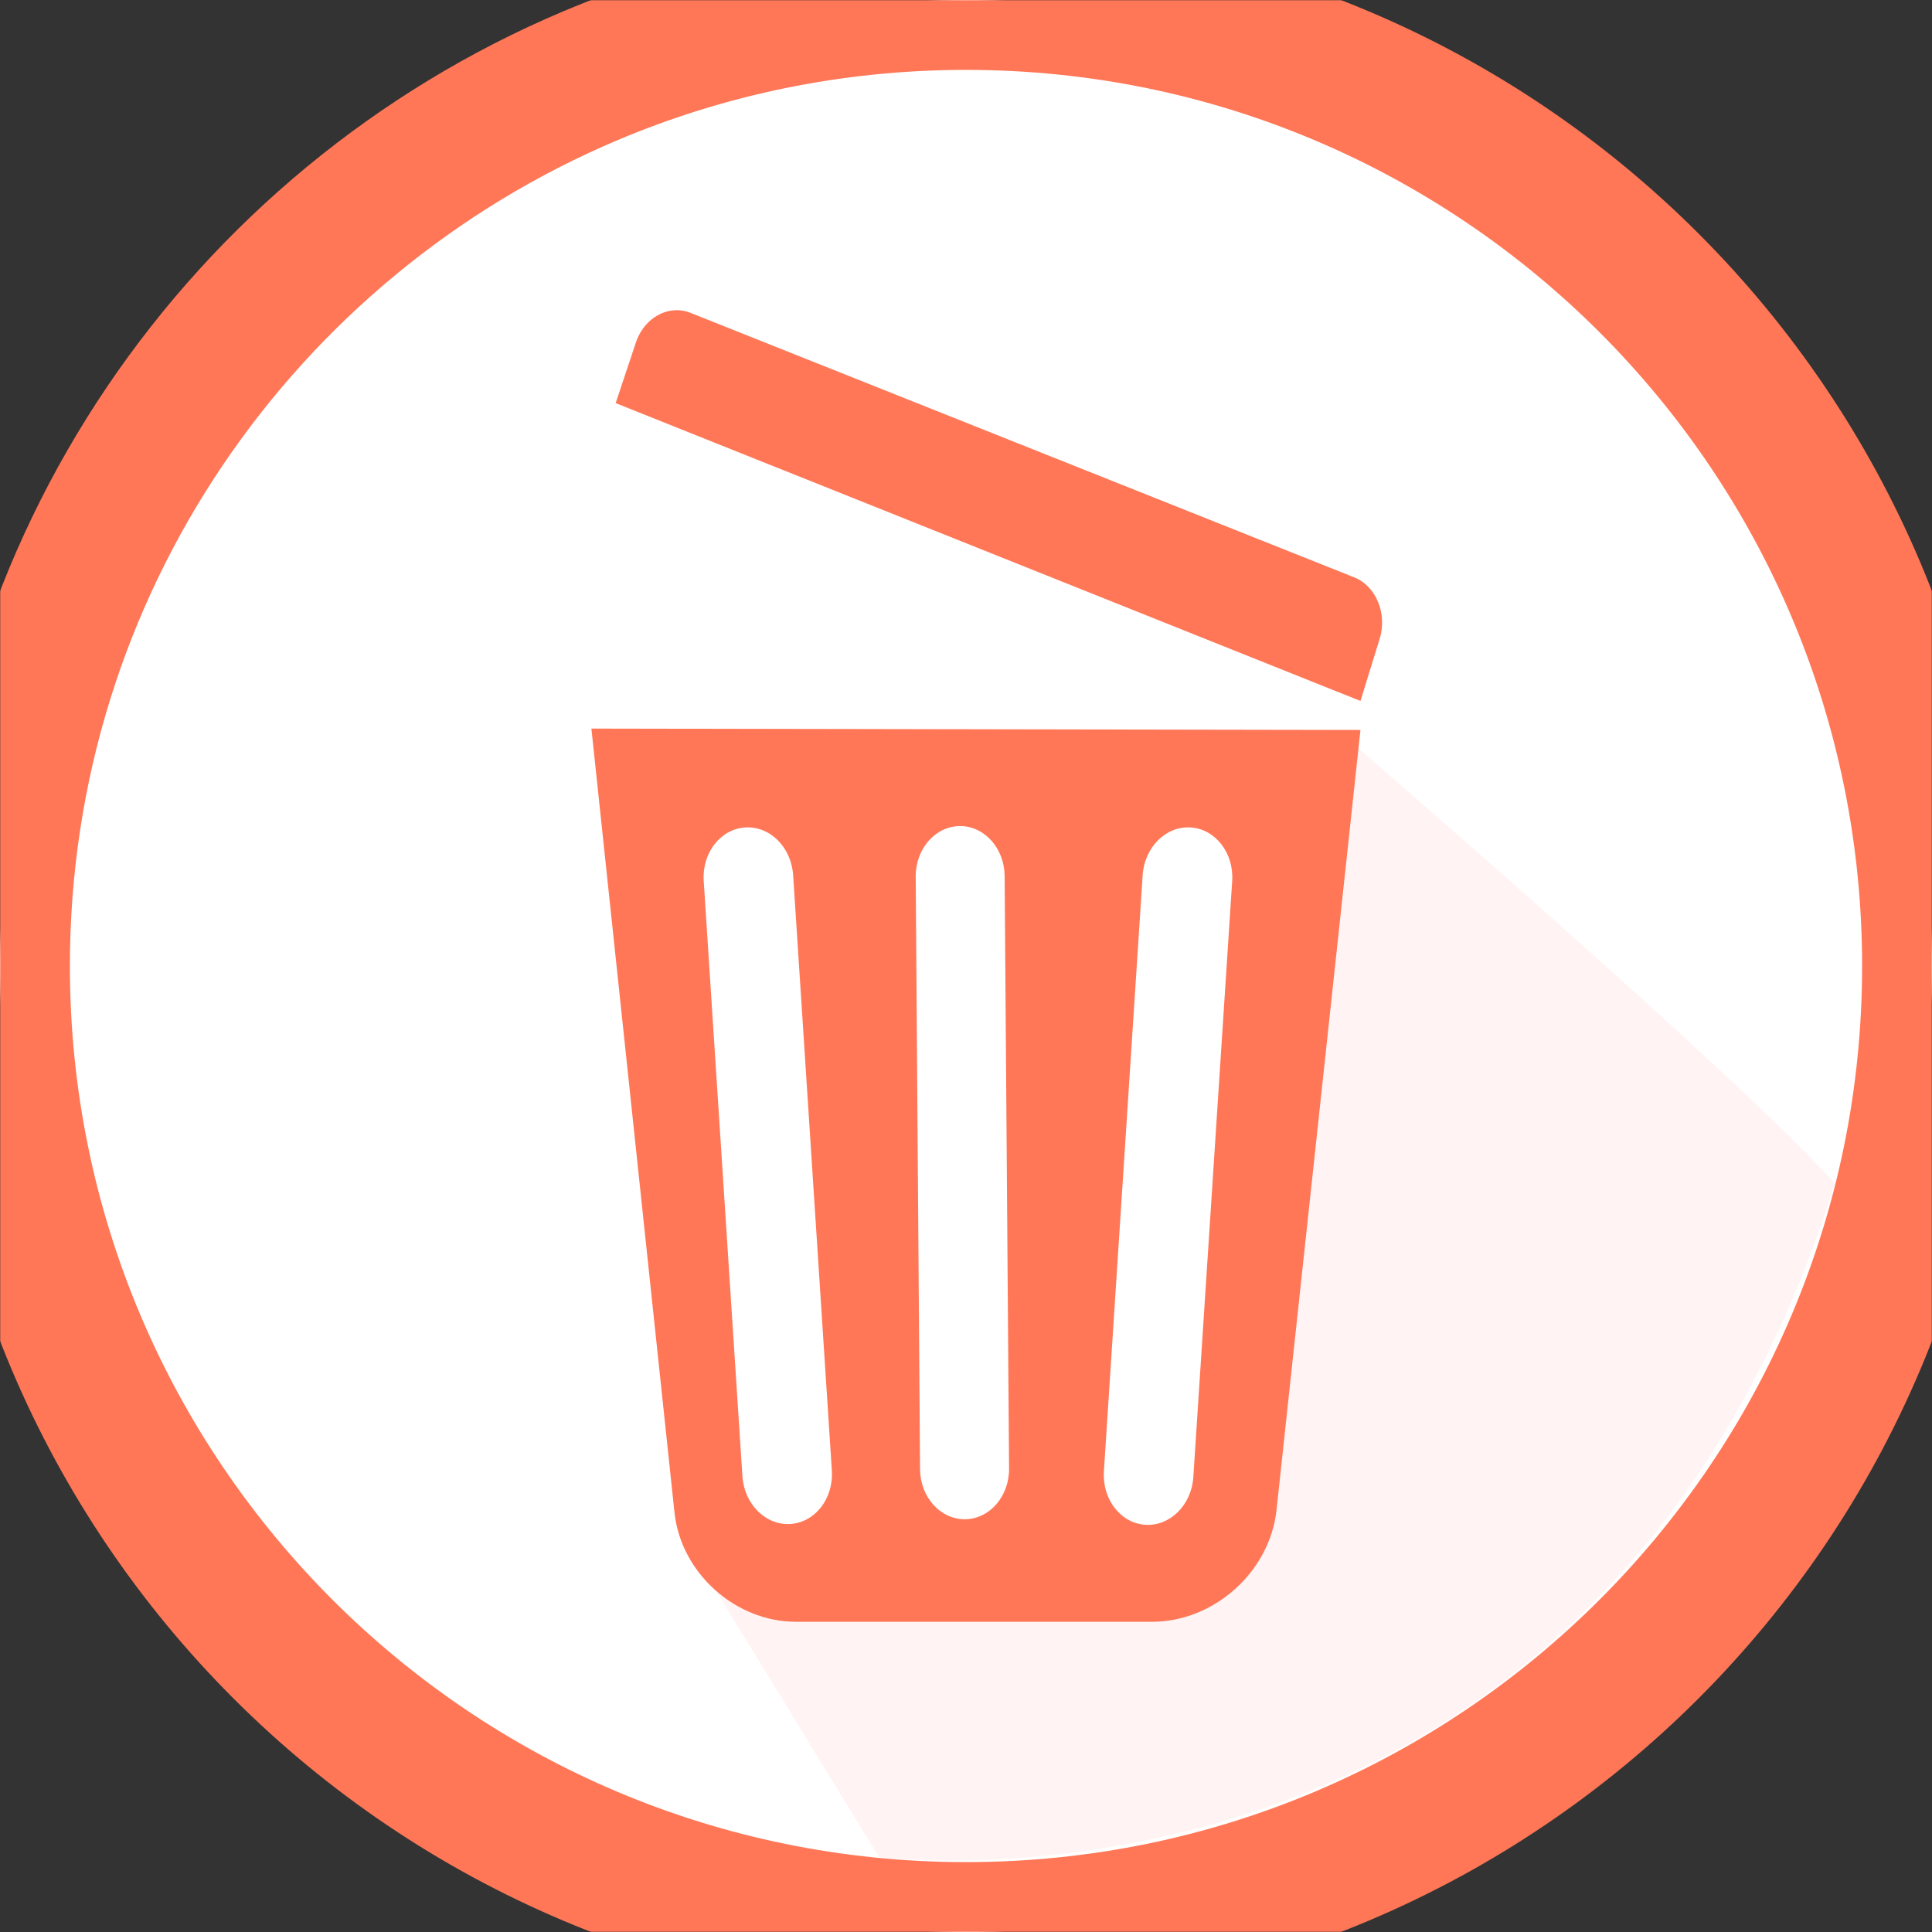 <?xml version="1.0" encoding="UTF-8" standalone="no"?>
<!DOCTYPE svg PUBLIC "-//W3C//DTD SVG 1.1//EN" "http://www.w3.org/Graphics/SVG/1.1/DTD/svg11.dtd">
<!-- Created with Vectornator (http://vectornator.io/) -->
<svg height="100%" stroke-miterlimit="10" style="fill-rule:nonzero;clip-rule:evenodd;stroke-linecap:round;stroke-linejoin:round;" version="1.1" viewBox="0 0 1024 1024" width="100%" xml:space="preserve" xmlns="http://www.w3.org/2000/svg" xmlns:vectornator="http://vectornator.io" xmlns:xlink="http://www.w3.org/1999/xlink">
<rect x="0" y="0" width="1024" height="1024" fill="#333333" stroke="none"/>
<defs>
<path d="M0 512C0 299.923 128.942 117.961 312.706 40.236C373.961 14.327 441.308 0 512 0C794.77 0 1024 229.23 1024 512C1024 794.77 794.77 1024 512 1024C229.23 1024 0 794.77 0 512Z" id="Fill"/>
</defs>
<g id="Capa-1" vectornator:layerName="Capa 1">
<g opacity="1" vectornator:layerName="Óvalo 4">
<use fill="#ffffff" fill-rule="nonzero" stroke="none" xlink:href="#Fill"/>
<mask height="1024" id="StrokeMask" maskUnits="userSpaceOnUse" width="1024" x="0" y="0">
<rect fill="#000000" height="1024" stroke="none" width="1024" x="0" y="0"/>
<use fill="#ffffff" fill-rule="evenodd" stroke="none" xlink:href="#Fill"/>
</mask>
<use fill="none" mask="url(#StrokeMask)" stroke="#ff7757" stroke-linecap="butt" stroke-linejoin="round" stroke-width="74.089" xlink:href="#Fill"/>
</g>
</g>
<g id="Capa-3" vectornator:layerName="Capa 3">
<path d="M465.83 984.248C465.83 984.248 844.997 1033.03 972.558 627.259C921.048 569.747 713.54 391.096 713.54 391.096L639.447 832.809L366.617 822.107L465.83 984.248Z" fill="#fff4f3" fill-rule="nonzero" opacity="1" stroke="none" vectornator:layerName="Curva 2"/>
<path d="M357.216 164.467C348.465 165.122 340.337 171.6 337.02 181.58L326.305 213.651L721.075 371.524L731.229 338.669C735.38 325.244 729.36 310.63 717.765 306.011L366.023 165.839C363.125 164.684 360.133 164.248 357.216 164.467ZM313.458 386.166L357.496 801.693C360.888 833.669 389.743 859.588 421.898 859.588L610.56 859.588C643.519 859.587 673.064 833.061 676.588 800.291L721.075 386.896L313.458 386.166ZM508.724 437.834C521.748 437.736 532.365 449.582 532.475 464.314L534.829 778.383C534.939 793.114 524.476 805.14 511.452 805.237C498.428 805.334 487.756 793.489 487.646 778.757L485.346 464.688C485.236 449.957 495.699 437.931 508.724 437.834ZM394.953 438.561C408.039 437.71 419.413 449.021 420.376 463.823L440.898 779.404C441.861 794.206 432.062 806.885 418.976 807.736C405.889 808.588 394.461 797.276 393.499 782.475L372.977 466.893C372.014 452.091 381.866 439.412 394.953 438.561ZM631.086 438.561C644.188 439.413 654.052 452.107 653.088 466.926L632.488 782.875C631.525 797.694 620.137 809.018 607.036 808.166C593.934 807.314 584.124 794.62 585.088 779.801L605.634 463.852C606.598 449.033 617.985 437.709 631.086 438.561Z" fill="#ff7757" fill-rule="nonzero" opacity="1" stroke="none" vectornator:layerName="Curva 3"/>
</g>
</svg>
